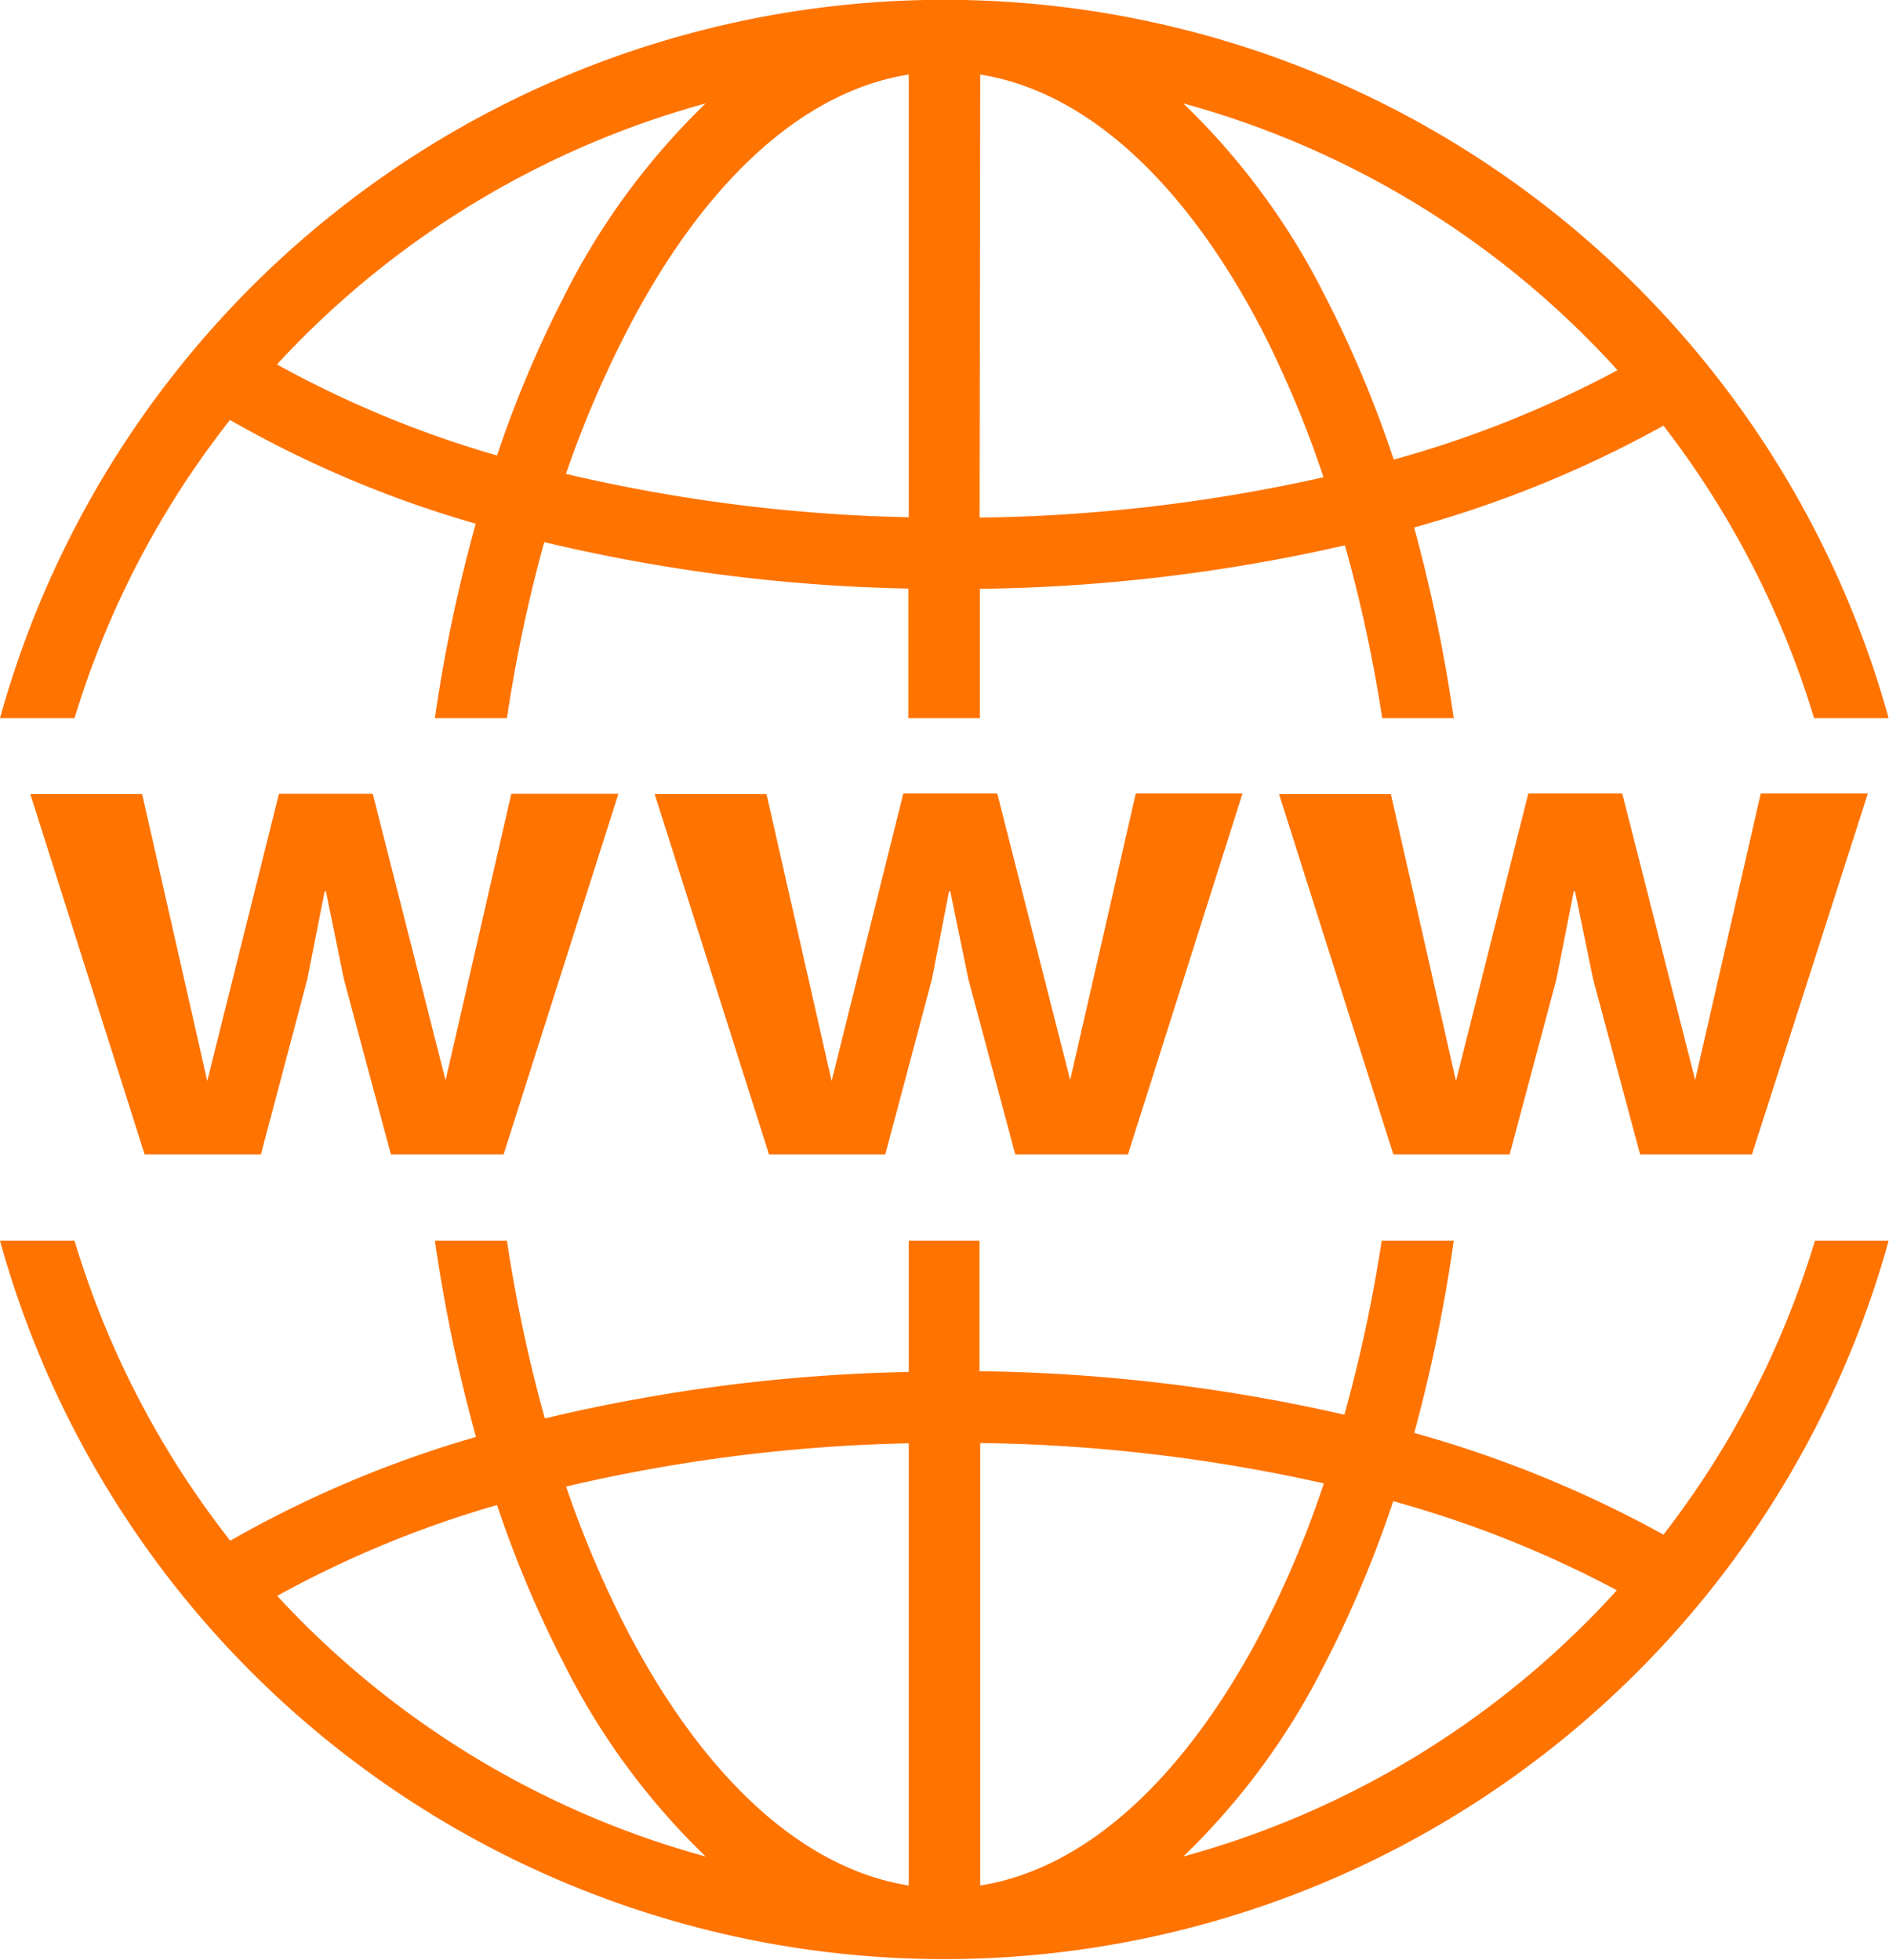 <svg xmlns="http://www.w3.org/2000/svg" viewBox="0 0 152.03 157.74"><defs><style>.cls-1{fill:#ff7300; hover:#fff}</style></defs><g id="Layer_2" data-name="Layer 2"><g id="Layer_1-2" data-name="Layer 1"><path class="cls-1" d="M6,57.8a73,73,0,0,1,12.51-24,89.28,89.28,0,0,0,19.78,8.35A124.06,124.06,0,0,0,35,57.8h5.8a119.84,119.84,0,0,1,3-14.17,137.71,137.71,0,0,0,29.31,3.74V57.8h5.75V47.39a139.2,139.2,0,0,0,29.38-3.5,115.91,115.91,0,0,1,3,13.91H117a126.61,126.61,0,0,0-3.19-15.35,91.82,91.82,0,0,0,20.07-8.19A73.06,73.06,0,0,1,146,57.8h6a78.86,78.86,0,0,0-152,0Zm124.17-28a87.39,87.39,0,0,1-18,7.19,92,92,0,0,0-5.53-13.17A56.87,56.87,0,0,0,95.23,8.32,73.24,73.24,0,0,1,130.17,29.78ZM78.89,6c8.42,1.33,16.36,8.47,22.63,20.47a85.81,85.81,0,0,1,5,11.94,134,134,0,0,1-27.68,3.25ZM73.14,6V41.63a132.17,132.17,0,0,1-27.59-3.49,86.11,86.11,0,0,1,5-11.68C56.78,14.46,64.73,7.32,73.14,6ZM56.8,8.32A57.08,57.08,0,0,0,45.42,23.8,92.65,92.65,0,0,0,40,36.66a85.65,85.65,0,0,1-17.71-7.33A73.34,73.34,0,0,1,56.8,8.32Z"/><path class="cls-1" d="M146.07,99.86a73.13,73.13,0,0,1-12.19,23.65,93.14,93.14,0,0,0-20.06-8.18A126.68,126.68,0,0,0,117,99.86h-5.8a120.1,120.1,0,0,1-3,14,139.18,139.18,0,0,0-29.37-3.5V99.86H73.14v10.56a137.44,137.44,0,0,0-29.29,3.74,119.62,119.62,0,0,1-3.05-14.3H35a127,127,0,0,0,3.31,15.79A90.07,90.07,0,0,0,18.53,124,73.23,73.23,0,0,1,6,99.86H0a78.86,78.86,0,0,0,152,0ZM22.31,128.44A85.54,85.54,0,0,1,40,121.13a91.25,91.25,0,0,0,5.41,12.81A56.92,56.92,0,0,0,56.8,149.42,73.19,73.19,0,0,1,22.31,128.44Zm50.83,23.31c-8.41-1.33-16.36-8.47-22.63-20.47a85.54,85.54,0,0,1-4.95-11.64,132.75,132.75,0,0,1,27.58-3.48Zm5.75,0V116.14a133.73,133.73,0,0,1,27.66,3.25,84.42,84.42,0,0,1-5,11.89C95.25,143.28,87.31,150.42,78.89,151.75Zm16.34-2.33a56.72,56.72,0,0,0,11.38-15.48,91.77,91.77,0,0,0,5.52-13.12,88,88,0,0,1,18,7.17A73.15,73.15,0,0,1,95.23,149.42Z"/><path class="cls-1" d="M21,92.91H11.64l-9.2-29h9L16.68,87l5.77-23.11H30l5.86,23.06,5.29-23.06h8.62L40.53,92.91H31.46L27.68,78.82l-1.45-7.08h-.1l-1.4,7.08Z"/><path class="cls-1" d="M71.25,92.91H61.89l-9.2-29h9L66.93,87,72.7,63.86h7.56l5.87,23.06,5.28-23.06H100L90.78,92.91H81.71L77.94,78.82l-1.46-7.08h-.1L75,78.82Z"/><path class="cls-1" d="M121.5,92.91h-9.36l-9.2-29h9L117.18,87,123,63.86h7.56l5.87,23.06,5.28-23.06h8.62L141,92.91H132l-3.78-14.09-1.46-7.08h-.1l-1.4,7.08Z"/></g></g></svg>